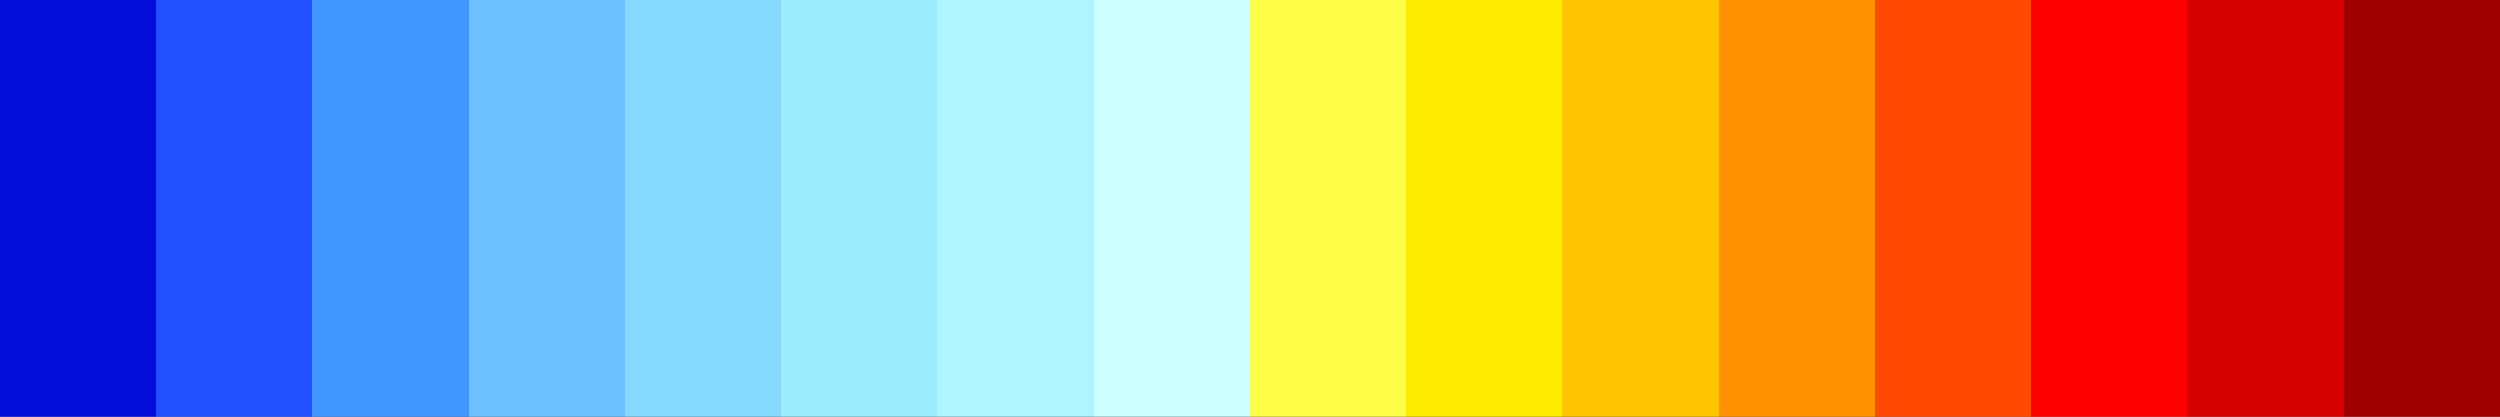 <?xml version="1.0" encoding="UTF-8" standalone="no"?>
<svg
   version="1.1"
   width="300"
   height="50"
   viewBox="0 0 300 50"
   id="svg75"
   sodipodi:docname="GMT_panoply.svg"
   inkscape:version="1.1.2 (76b9e6a115, 2022-02-25)"
   xmlns:inkscape="http://www.inkscape.org/namespaces/inkscape"
   xmlns:sodipodi="http://sodipodi.sourceforge.net/DTD/sodipodi-0.dtd"
   xmlns="http://www.w3.org/2000/svg"
   xmlns:svg="http://www.w3.org/2000/svg">
  <rect x="0" y="0" width="300" height="50" fill="#333333" stroke="none"/>
  <defs
     id="defs79" />
  <sodipodi:namedview
     id="namedview77"
     pagecolor="#ffffff"
     bordercolor="#666666"
     borderopacity="1.0"
     inkscape:pageshadow="2"
     inkscape:pageopacity="0.0"
     inkscape:pagecheckerboard="0"
     showgrid="false"
     inkscape:zoom="3.8433333"
     inkscape:cx="146.09714"
     inkscape:cy="18.473547"
     inkscape:window-width="1366"
     inkscape:window-height="698"
     inkscape:window-x="0"
     inkscape:window-y="34"
     inkscape:window-maximized="1"
     inkscape:current-layer="g71" />
  <g
     id="g71"
     transform="translate(-4,-4)">
    <defs
       id="defs67">
      <linearGradient
         id="GMT_panoply"
         gradientUnits="userSpaceOnUse"
         spreadMethod="pad"
         x1="1.424"
         x2="105.366"
         y1="11.237"
         y2="11.237"
         gradientTransform="matrix(2.886,0,0,0.481,-0.11,-1.405)">
        <stop
           offset="0.00%"
           stop-color="rgb(4, 14, 216)"
           stop-opacity="1"
           id="stop2" />
        <stop
           offset="6.25%"
           stop-color="rgb(4, 14, 216)"
           stop-opacity="1"
           id="stop4" />
        <stop
           offset="6.25%"
           stop-color="rgb(32, 80, 255)"
           stop-opacity="1"
           id="stop6" />
        <stop
           offset="12.50%"
           stop-color="rgb(32, 80, 255)"
           stop-opacity="1"
           id="stop8" />
        <stop
           offset="12.50%"
           stop-color="rgb(65, 150, 255)"
           stop-opacity="1"
           id="stop10" />
        <stop
           offset="18.75%"
           stop-color="rgb(65, 150, 255)"
           stop-opacity="1"
           id="stop12" />
        <stop
           offset="18.75%"
           stop-color="rgb(109, 193, 255)"
           stop-opacity="1"
           id="stop14" />
        <stop
           offset="25.00%"
           stop-color="rgb(109, 193, 255)"
           stop-opacity="1"
           id="stop16" />
        <stop
           offset="25.00%"
           stop-color="rgb(134, 217, 255)"
           stop-opacity="1"
           id="stop18" />
        <stop
           offset="31.25%"
           stop-color="rgb(134, 217, 255)"
           stop-opacity="1"
           id="stop20" />
        <stop
           offset="31.25%"
           stop-color="rgb(156, 238, 255)"
           stop-opacity="1"
           id="stop22" />
        <stop
           offset="37.50%"
           stop-color="rgb(156, 238, 255)"
           stop-opacity="1"
           id="stop24" />
        <stop
           offset="37.50%"
           stop-color="rgb(175, 245, 255)"
           stop-opacity="1"
           id="stop26" />
        <stop
           offset="43.75%"
           stop-color="rgb(175, 245, 255)"
           stop-opacity="1"
           id="stop28" />
        <stop
           offset="43.75%"
           stop-color="rgb(206, 255, 255)"
           stop-opacity="1"
           id="stop30" />
        <stop
           offset="50.00%"
           stop-color="rgb(206, 255, 255)"
           stop-opacity="1"
           id="stop32" />
        <stop
           offset="50.00%"
           stop-color="rgb(255, 254, 71)"
           stop-opacity="1"
           id="stop34" />
        <stop
           offset="56.25%"
           stop-color="rgb(255, 254, 71)"
           stop-opacity="1"
           id="stop36" />
        <stop
           offset="56.25%"
           stop-color="rgb(255, 235, 0)"
           stop-opacity="1"
           id="stop38" />
        <stop
           offset="62.50%"
           stop-color="rgb(255, 235, 0)"
           stop-opacity="1"
           id="stop40" />
        <stop
           offset="62.50%"
           stop-color="rgb(255, 196, 0)"
           stop-opacity="1"
           id="stop42" />
        <stop
           offset="68.75%"
           stop-color="rgb(255, 196, 0)"
           stop-opacity="1"
           id="stop44" />
        <stop
           offset="68.75%"
           stop-color="rgb(255, 144, 0)"
           stop-opacity="1"
           id="stop46" />
        <stop
           offset="75.00%"
           stop-color="rgb(255, 144, 0)"
           stop-opacity="1"
           id="stop48" />
        <stop
           offset="75.00%"
           stop-color="rgb(255, 72, 0)"
           stop-opacity="1"
           id="stop50" />
        <stop
           offset="81.25%"
           stop-color="rgb(255, 72, 0)"
           stop-opacity="1"
           id="stop52" />
        <stop
           offset="81.25%"
           stop-color="rgb(255, 0, 0)"
           stop-opacity="1"
           id="stop54" />
        <stop
           offset="87.50%"
           stop-color="rgb(255, 0, 0)"
           stop-opacity="1"
           id="stop56" />
        <stop
           offset="87.50%"
           stop-color="rgb(213, 0, 0)"
           stop-opacity="1"
           id="stop58" />
        <stop
           offset="93.75%"
           stop-color="rgb(213, 0, 0)"
           stop-opacity="1"
           id="stop60" />
        <stop
           offset="93.75%"
           stop-color="rgb(158, 0, 0)"
           stop-opacity="1"
           id="stop62" />
        <stop
           offset="100.00%"
           stop-color="rgb(158, 0, 0)"
           stop-opacity="1"
           id="stop64" />
      </linearGradient>
    </defs>
    <rect
       fill="url(#GMT_panoply)"
       x="4"
       y="4"
       width="300"
       height="50"
       stroke="black"
       stroke-width="1.178"
       id="rect69"
       style="fill:url(#GMT_panoply);stroke:none" />
  </g>
</svg>
